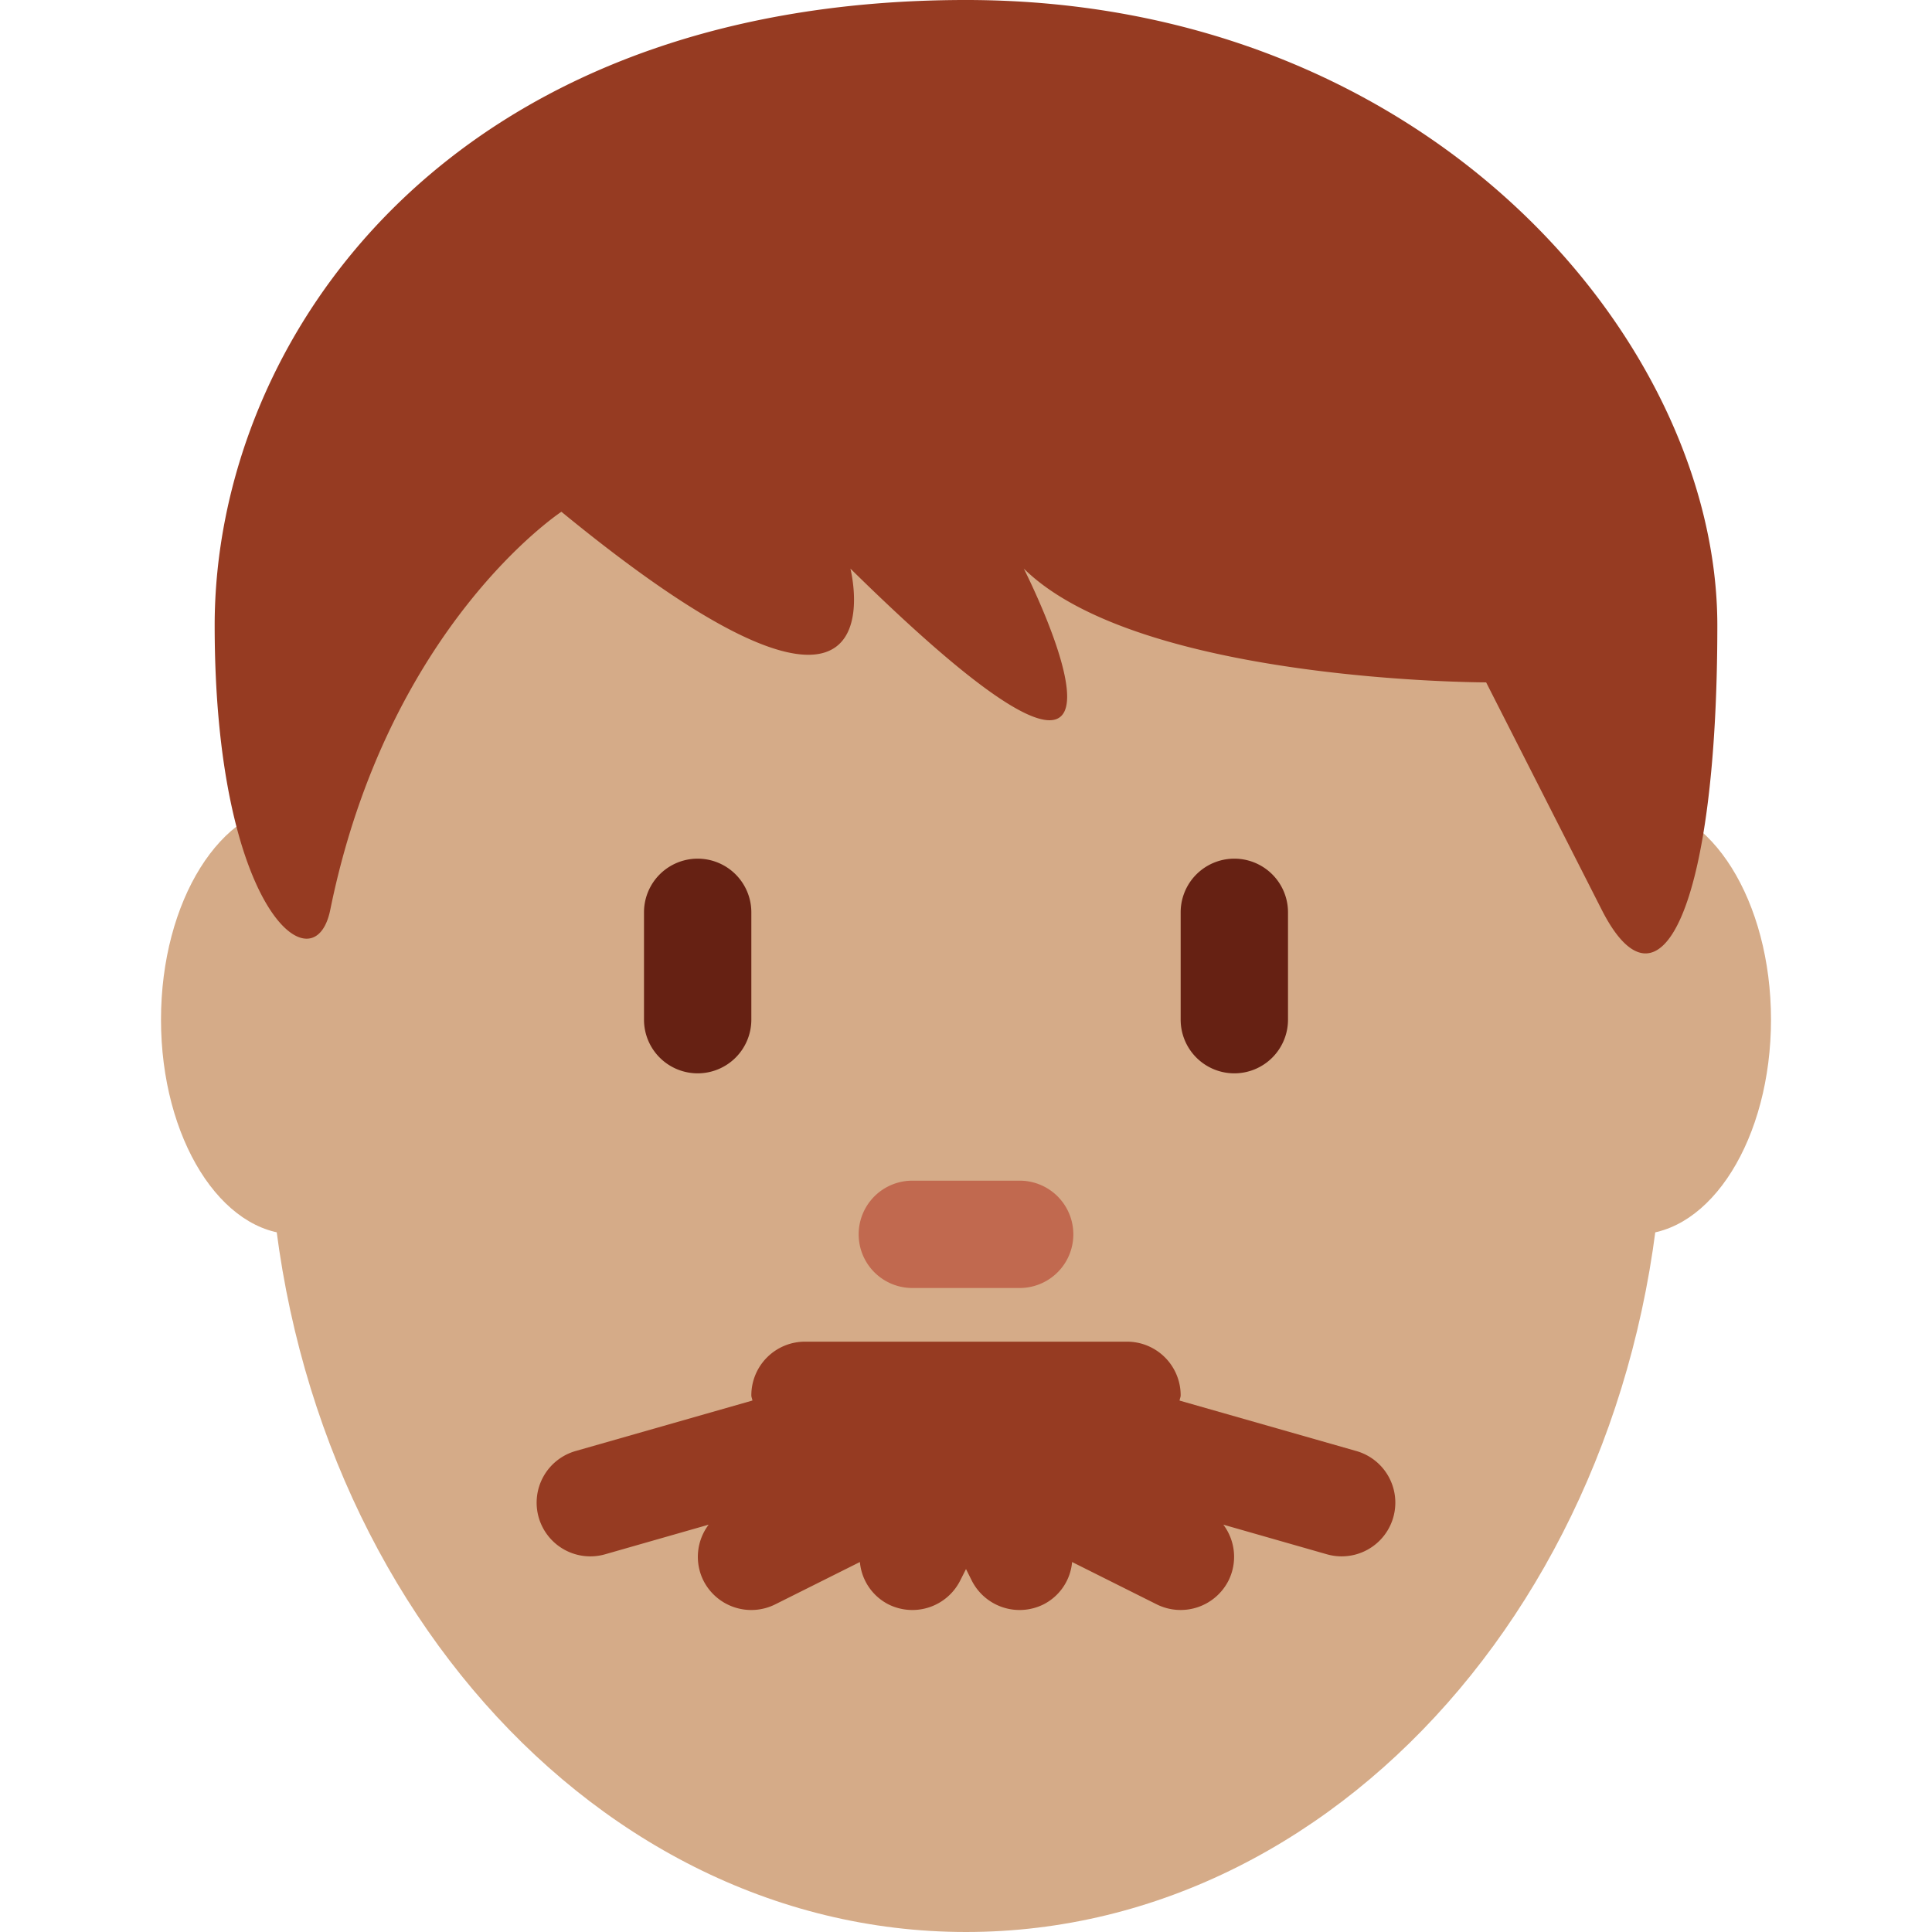 <svg xmlns="http://www.w3.org/2000/svg" viewBox="0 0 45 45"><defs><clipPath id="a"><path d="M0 36h36V0H0v36z"/></clipPath></defs><g clip-path="url(#a)" transform="matrix(1.25 0 0 -1.25 0 45)"><path d="M8 17c0-2.209-1.119-4-2.5-4S3 14.791 3 17c0 2.21 1.119 4.001 2.5 4.001S8 19.21 8 17m25 0c0-2.209-1.119-4-2.5-4S28 14.791 28 17c0 2.21 1.119 4.001 2.5 4.001S33 19.21 33 17" fill="#d5ab88"/><path d="M5 15.438c0 8.525 5.82 15.438 13 15.438s13-6.912 13-15.438C31 6.913 25.18 0 18 0S5 6.913 5 15.438" fill="#d5ab88"/><path d="M13 16a1 1 0 0 0-1 1v2a1 1 0 0 0 2 0v-2a1 1 0 0 0-1-1m10 0a1 1 0 0 0-1 1v2a1 1 0 1 0 2 0v-2a1 1 0 0 0-1-1" fill="#662113"/><path d="M19 12h-2a1 1 0 1 0 0 2h2a1 1 0 1 0 0-2" fill="#c1694f"/><path d="M25.274 8.962l-3.294.94c.003.035.02.064.02.098a1 1 0 0 1-1 1h-6a1 1 0 0 1-1-1c0-.034.016-.063.02-.097l-3.295-.941a1 1 0 1 1 .55-1.924l1.93.552a.993.993 0 0 1-.1-1.037.999.999 0 0 1 1.342-.447l1.576.788a.983.983 0 0 1 .53-.788.998.998 0 0 1 1.341.447l.106.21.105-.21a.999.999 0 0 1 1.342-.447.981.981 0 0 1 .53.788l1.575-.788a1 1 0 0 1 1.342.447.995.995 0 0 1-.099 1.037l1.93-.552a1 1 0 0 1 .549 1.924M18 36c8.615 0 14-6.357 14-11.655 0-5.298-1.077-7.418-2.154-5.298l-2.154 4.238s-6.462 0-8.615 2.12c0 0 3.231-6.358-3.231 0 0 0 1.077-4.24-5.385 1.059 0 0-3.23-2.12-4.307-7.417-.299-1.47-2.154 0-2.154 5.298S8.308 36 18 36" fill="#963b22"/></g></svg>